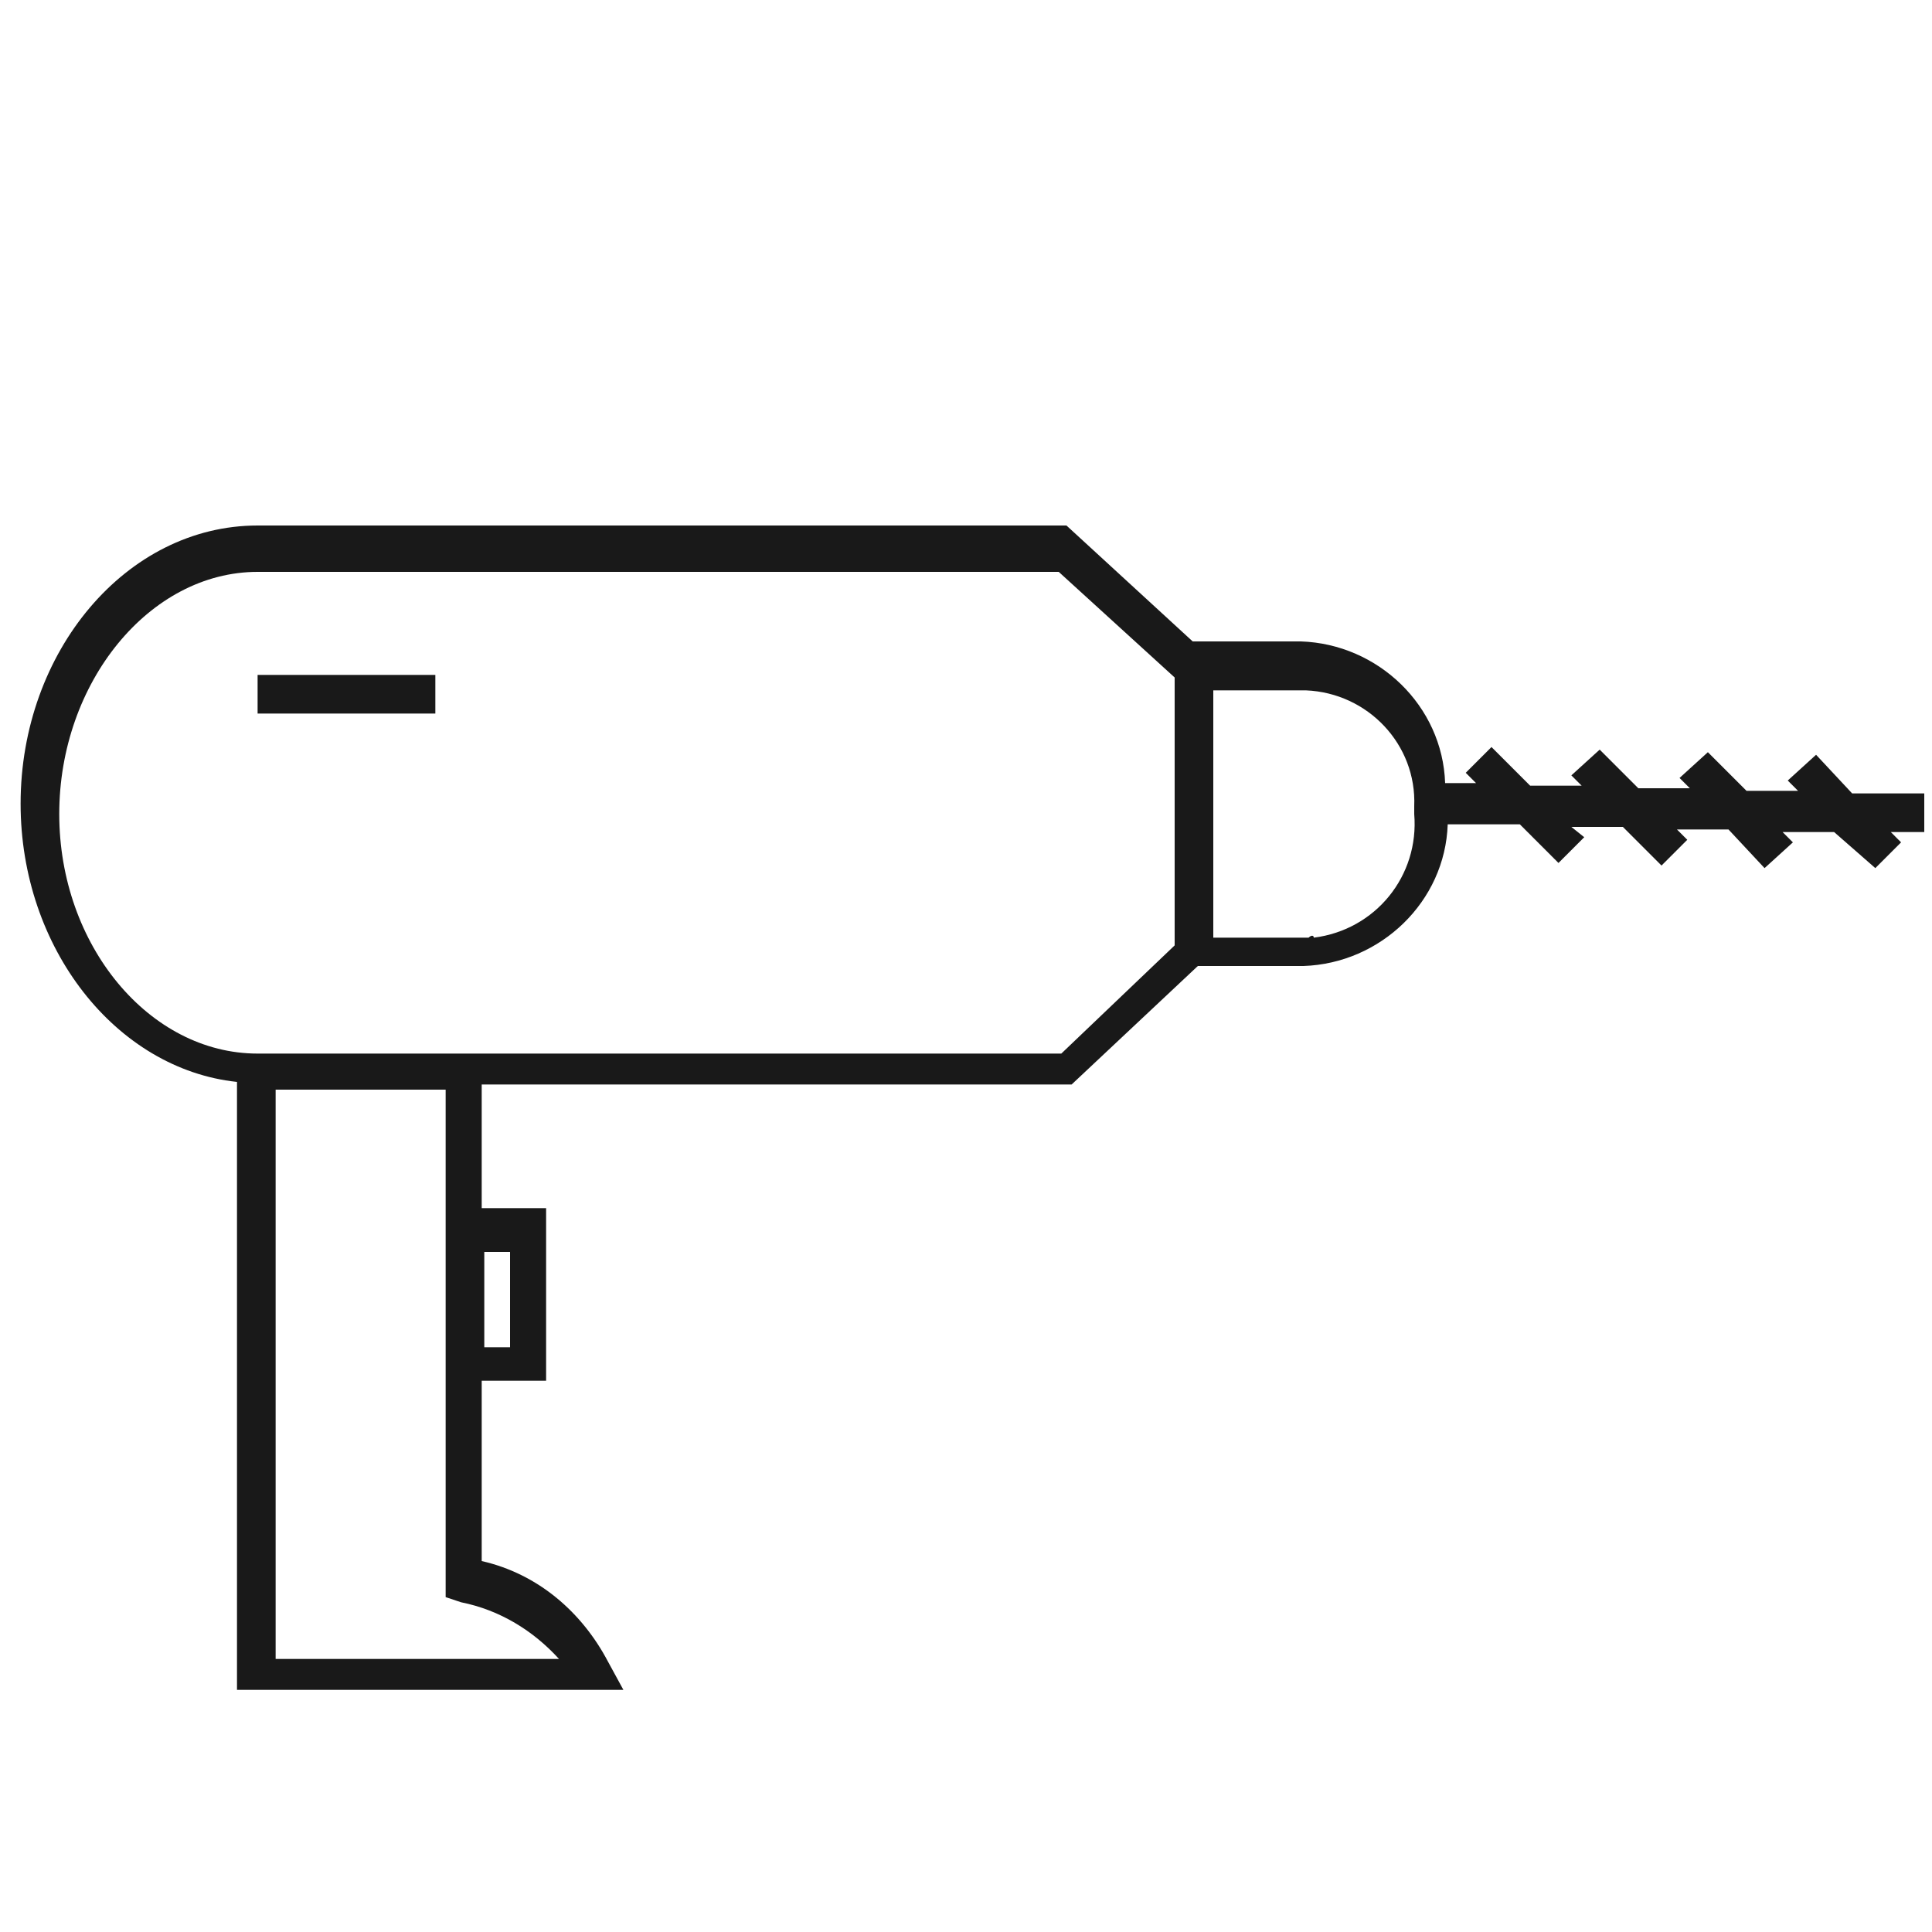 <?xml version="1.0" encoding="utf-8"?>
<!-- Generator: Adobe Illustrator 23.0.2, SVG Export Plug-In . SVG Version: 6.00 Build 0)  -->
<svg version="1.1" xmlns="http://www.w3.org/2000/svg" xmlns:xlink="http://www.w3.org/1999/xlink" x="0px" y="0px"
	 viewBox="0 0 75 75" style="enable-background:new 0 0 75 75;" xml:space="preserve">
<style type="text/css">
	.st0{display:none;}
	.st1{display:inline;}
	.st2{display:inline;fill:none;}
	.st3{fill:#191919;}
	.st4{fill:none;}
</style>
<g id="technology-icon" class="st0">
	<g class="st1">
		<path d="M56.2,34.5H38.1c-0.3,0-0.5,0.2-0.5,0.5v28.8c0,0.3,0.2,0.5,0.5,0.5h18.1c0.3,0,0.5-0.2,0.5-0.5V35
			C56.7,34.8,56.5,34.5,56.2,34.5z M55.7,63.4H38.6V35.5h17.2v27.9H55.7z"/>
		<path d="M44,32.8h6.4c0.3,0,0.5-0.2,0.5-0.5s-0.2-0.5-0.5-0.5H44c-0.3,0-0.5,0.2-0.5,0.5S43.7,32.8,44,32.8z"/>
		<path d="M30.2,13.7h8.3c0.3,0,0.5-0.2,0.5-0.5s-0.2-0.5-0.5-0.5h-8.3c-0.3,0-0.5,0.2-0.5,0.5S29.9,13.7,30.2,13.7z"/>
		<path d="M54.2,29.5h-0.3V12.9c0-1.9-1.6-3.5-3.5-3.5H18.3c-1.9,0-3.5,1.6-3.5,3.5v47.2c0,1.9,1.6,3.5,3.5,3.5h16v0.2
			c0.1,3.1,2.7,5.6,5.8,5.6h14.1c3.2,0,5.8-2.6,5.8-5.8V35.3C60,32.1,57.4,29.5,54.2,29.5z M34.3,62.7h-16c-1.4,0-2.6-1.2-2.6-2.6
			V12.9c0-1.4,1.2-2.6,2.6-2.6h32.1c1.4,0,2.6,1.2,2.6,2.6v16.6h-3.7V17c0-0.3-0.2-0.5-0.5-0.5h-29c-0.3,0-0.5,0.2-0.5,0.5v39
			c0,0.3,0.2,0.5,0.5,0.5h14.4v6.2H34.3z M34.3,35.3v20.2h-14v-38h28.1v12h-8.3C36.9,29.5,34.3,32.1,34.3,35.3z M59.1,63.6
			c0,2.7-2.2,4.9-4.9,4.9H40.1c-2.7,0-4.9-2.2-4.9-4.9V35.3c0-2.7,2.2-4.9,4.9-4.9h14.1c2.7,0,4.9,2.2,4.9,4.9
			C59.1,35.3,59.1,63.6,59.1,63.6z"/>
	</g>
	<rect x="-0.1" y="-0.1" class="st2" width="74.9" height="74.9"/>
</g>
<g id="marketing-sales-icon" class="st0">
	<g class="st1">
		<g id="Layer_1-2">
			<path class="st3" d="M56,41.5c-0.4-0.1-0.8-0.1-1.2-0.1h-0.3c-0.6,0-1.2,0.1-1.8,0.2c-0.4,0.1-0.8,0.2-1.2,0.4
				c-3,1.2-5,4.1-5,7.4c0,0.4,0,0.7,0.1,1.1c0.1,0.5,0.2,1,0.3,1.4c1.4,4.2,5.8,6.4,10,5.1c4.2-1.4,6.4-5.8,5.1-10
				C61.1,44.1,58.8,42.1,56,41.5L56,41.5z M54.5,56.5c-2.9,0-5.5-1.7-6.6-4.3c-0.2-0.5-0.4-0.9-0.5-1.4c-0.1-0.5-0.2-1-0.1-1.4
				c0-2.8,1.7-5.4,4.2-6.5c0.4-0.2,0.8-0.3,1.2-0.4c0.6-0.2,1.2-0.2,1.8-0.2h0.3c0.4,0,0.8,0.1,1.2,0.1c3.9,0.7,6.5,4.5,5.7,8.4
				C61,54,58,56.5,54.5,56.5L54.5,56.5z"/>
			<path class="st3" d="M56,44c-0.2-0.1-0.4-0.1-0.7-0.1h-0.2v-0.4h-1.1v0.4h-0.3c-1.2,0-2.2,1-2.3,2.3v1.2c0.1,0.8,0.5,1.4,1.2,1.8
				l0,0l0.6,0.2l0,0l0.7,0.3v3.9h-0.3c-0.2,0-0.4-0.1-0.6-0.2c-0.2-0.1-0.4-0.3-0.5-0.5c-0.1-0.2-0.1-0.3-0.1-0.5v-0.4h-1.1v0.5
				c0,1.1,0.7,2,1.8,2.2c0.2,0,0.3,0.1,0.5,0.1H54v0.4h1.1v-0.4h0.2h0.3c0.1,0,0.2,0,0.3-0.1c0.9-0.3,1.4-1.2,1.4-2.1v-1.2
				c-0.1-0.8-0.5-1.5-1.3-1.8l-0.2-0.1l-0.3-0.1l0,0L55,49v-4.1h0.2c0.2,0,0.5,0.1,0.6,0.3c0.3,0.2,0.4,0.5,0.4,0.9v0.4h1.1v-0.4
				C57.4,45.2,56.8,44.4,56,44z M54.1,48.5l-0.8-0.3c-0.2-0.1-0.4-0.3-0.5-0.5c-0.1-0.1-0.1-0.2-0.1-0.3v-1.2c0-0.7,0.6-1.2,1.2-1.2
				h0.3L54.1,48.5z M55.6,50.2l0.3,0.2c0.2,0.2,0.4,0.4,0.4,0.7v1.3c0,0.3-0.2,0.7-0.4,0.9c-0.2,0.2-0.4,0.3-0.6,0.3h-0.2V50
				L55.6,50.2z"/>
			<path class="st3" d="M70.4,38l-0.2-0.3l0,0l-0.6-0.8c-3.3-4.2-8.2-6.7-13.5-7V10.7h-4.4v0.8L24.7,23H5v1.3H1.7v16.6H5v1.3h2.6
				L8.8,46l0.9-0.2L14.2,60h12l-3.5-11.3h2.9l-2-6.4l0.8-0.2h0.4l10.5,4.5c-0.1,0.6-0.1,1.2-0.1,1.8c0,0.2,0,0.3,0,0.5v0.4
				c0,0.3,0,0.5,0,0.8v0.2v0.5V51c0,0.1,0,0.2,0,0.3s0,0.1,0,0.2v0.1c0,0.2,0,0.5,0.1,0.7l0,0c0.3,1.6,0.8,3.2,1.4,4.7l0.1,0.3
				l0.1,0.3c2.9,6.1,8.8,10.2,15.5,10.9h0.1h0.7h0.4h0.9c4.1,0,8.1-1.3,11.4-3.7l0,0c0.2-0.2,0.5-0.4,0.9-0.7c4-3.2,6.6-7.9,7-13V51
				c0-0.3,0-0.5,0-0.8s0-0.7,0-1.1l0,0C73.7,45.2,72.6,41.3,70.4,38z M5,39.7H2.9V25.4H5V39.7z M9.8,42.1h9.8l-9.1,2.2L9.8,42.1z
				 M24.8,58.8h-9.7l-4.2-13.3l8.9-2.2L24.8,58.8z M24.1,47.6h-1.8L20.9,43l1.6-0.4L24.1,47.6z M24.7,41H6.1V24.2h18.4L24.7,41z
				 M52.7,11.8h2.1v18h-0.3c-0.6,0-1.2,0-1.8,0.1V11.8z M52.7,30.9c0.6-0.1,1.2-0.1,1.8-0.1h1H56c5,0.3,9.7,2.7,12.8,6.7l0.4,0.5
				l-4,2.9l-0.1-0.1c-2.3-2.8-5.6-4.6-9.2-5c-0.4,0-0.8,0-1.2-0.1h-0.3c-0.6,0-1.2,0-1.8,0.1c-0.4,0.1-0.8,0.1-1.2,0.2
				c-0.2,0-0.4,0.1-0.6,0.1h-0.1l-1.5-4.6h0.1c0.7-0.2,1.4-0.4,2.2-0.5C51.9,30.9,52.3,30.9,52.7,30.9L52.7,30.9z M67.1,49.3
				c0,4-2,7.8-5.2,10.2c-2.1,1.6-4.7,2.4-7.4,2.4l0,0c-6.9,0-12.5-5.5-12.6-12.4c0-0.1,0-0.2,0-0.3c0-0.3,0-0.6,0-1
				c0.4-5.1,3.8-9.5,8.6-11.1c0.3-0.1,0.6-0.2,0.9-0.3c0.4-0.1,0.8-0.2,1.2-0.2c0.6-0.1,1.2-0.2,1.8-0.2h0.3c0.4,0,0.8,0,1.2,0.1
				c3.5,0.4,6.7,2.3,8.7,5.1C66.3,43.9,67.1,46.6,67.1,49.3L67.1,49.3z M25.9,41.4V23.8l25.6-11V30c-1,0.2-2,0.4-3,0.7h-0.2
				c-0.2,0.1-0.5,0.2-0.7,0.3l-0.2,0.1c-6.3,2.3-10.8,7.8-12,14.4L25.9,41.4z M64.9,64.6c-3,2.1-6.6,3.2-10.3,3.2h-0.6
				c-0.1,0-0.2,0-0.3,0h-0.3h-0.7h-0.1c-6.4-0.7-12-4.6-14.7-10.4c-0.1-0.1-0.1-0.2-0.1-0.3l-0.1-0.3c-0.6-1.4-1.1-2.9-1.3-4.4l0,0
				l-0.1-0.7v-0.2c0,0,0-0.1,0-0.2c0-0.1,0-0.2,0-0.3v-0.2v-0.5v-0.2c0-0.2,0-0.5,0-0.7v-0.4c0-0.1,0-0.3,0-0.4c0-0.5,0-1,0.1-1.4
				s0.1-0.8,0.2-1.2c1.1-6.3,5.5-11.6,11.5-13.8h0.2l0.2-0.1h0.1l1.4,4.7h-0.1c-4.8,1.8-8.2,6.2-8.7,11.4c0,0.4,0,0.8-0.1,1.2v0.1
				c0,7.5,6.1,13.6,13.6,13.6l0,0c2.7,0,5.2-0.8,7.5-2.3l0.1-0.1l2.9,4L64.9,64.6z M73,50.3c0,0.3,0,0.5,0,0.8v0.1
				c-0.4,4.9-2.8,9.3-6.7,12.4l-0.4,0.3l-0.1,0.1l-2.9-4l0.1-0.1c3.1-2.5,4.9-6.1,5.1-10.1v-0.1H73L73,50.3z M72.8,48.8h-4.8v-0.1
				c-0.1-2.5-0.9-4.8-2.2-6.9v-0.1l3.9-2.9l0.1,0.1c2,2.9,3.1,6.3,3.2,9.8v0.1L72.8,48.8z"/>
		</g>
	</g>
	<rect x="-0.1" y="-0.1" class="st2" width="74.9" height="74.9"/>
</g>
<g id="trades-construction-icon" class="st0">
	<g class="st1">
		<g id="Layer_1-2_2_">
			<path class="st3" d="M72.6,24.8c-1-0.9-2.3-1.1-3.5-0.6l-7.2,2.7v-5.3h-9.7v-8H12.3v8H2.7V31h9.7v6.8H2.7V47h9.7v8h21.6l-5.7,5.7
				c-0.6,0.6-1,1.5-1,2.4c0,0.9,0.3,1.7,1,2.4l3.7,3.7c0.6,0.6,1.5,1,2.4,1c0.9,0,1.7-0.4,2.4-1l9.8-9.8c1-1,1.6-2.3,1.7-3.8
				c0-0.1,0-0.2,0-0.3v-0.3h4.1v-6.4l1.7-1.7l5.4,5.4c0.7,0.7,1.7,0.9,2.6,0.7c1.3-0.3,2.4-1.3,2.9-2.5l8.4-22.2
				c0.2-0.4,0.3-0.9,0.3-1.4C73.4,26.2,73.1,25.4,72.6,24.8z M60.6,22.9v4.5h-0.1l-6,2.3H42.5v-6.8H60.6z M44.5,37.5l0.1,0.2H32.9
				V31h18.3l-4.3,1.6c-1.2,0.5-2.2,1.6-2.5,2.9C44.2,36.2,44.2,36.9,44.5,37.5z M45.9,39L45.9,39l4.5,4.5l-2.3,2.3h-5.5V39H45.9z
				 M31.6,31v6.8H13.6V31H31.6z M23.2,29.7v-6.8h18.1v6.8L23.2,29.7z M23.2,39h18.1v6.8H23.2V39z M32.9,14.9h18.1v6.8H32.9V14.9z
				 M13.6,14.9h18.1v6.8H13.6V14.9z M3.9,29.7v-6.8H22v6.8L3.9,29.7z M3.9,45.8V39H22v6.8L3.9,45.8z M31.6,53.8h-18V47h18.1
				L31.6,53.8z M32.8,53.8V47h14l-2.6,2.6h-0.1c-0.3-0.1-0.6-0.2-0.9-0.2c-0.5-0.1-1-0.1-1.5-0.1C40.3,49.4,39,50,38,51l-2.8,2.8
				L32.8,53.8z M50.9,53.8h-3l-0.1-0.3c0-0.1-0.1-0.2-0.1-0.3v-0.1v-0.1l3.1-3.1L50.9,53.8z M46.7,52.9l0.1,0.3
				c0,0.1,0.1,0.2,0.1,0.3v0.2c0,0,0,0.1,0,0.2v0.1v0.1c0,0.1,0,0.1,0,0.2c0,0.2,0.1,0.4,0.1,0.6v0.6c-0.1,1.2-0.6,2.3-1.4,3.2
				l-9.8,9.8c-1,0.9-2.5,0.9-3.4,0l-3.7-3.7c-0.4-0.5-0.7-1.1-0.7-1.7c0.1-0.7,0.4-1.3,0.9-1.7l9.8-9.8c0.9-0.9,2-1.4,3.2-1.5
				c0.4,0,0.8,0,1.2,0.1c0.4,0.1,0.8,0.2,1.1,0.3l0.3,0.1l9.6-9.6c0.3-0.3,0.7-0.4,1.1-0.4l0,0c0.8,0,1.5,0.6,1.6,1.5
				c0,0.4-0.2,0.9-0.5,1.2L46.7,52.9z M72.2,28l-8.4,22.2c-0.4,1-1.2,1.7-2.2,1.9c-0.2,0-0.3,0-0.5,0c-0.5,0-0.9-0.2-1.2-0.5
				l-2.2-2.2l0,0l-3.2-3.2l2.3-2.3c1-1,1-2.5,0-3.5c-1-1-2.5-1-3.5,0l-2.3,2.3l-5.4-5.4c-0.4-0.5-0.6-1.1-0.4-1.7
				c0.2-1,1-1.8,1.9-2.2l22.2-8.4c0.8-0.4,1.8-0.2,2.5,0.4c0.4,0.4,0.6,0.9,0.6,1.5C72.4,27.3,72.3,27.7,72.2,28z"/>
		</g>
	</g>
	<rect x="-0.1" y="-0.1" class="st2" width="74.9" height="74.9"/>
</g>
<g id="contractor-insurance-icon" class="st0">
	<g class="st1">
		<g id="Layer_1-2_4_">
			<path class="st3" d="M73,32.3c-10.2,0-17.8-7.1-17.9-7.2l-0.4-0.4l-0.4,0.4c-1.1,1-2.2,1.9-3.4,2.6c-2.1-2.3-4.7-4.3-7.5-5.7
				l1.6-6.3l-0.5-0.2c-4-1.5-8.2-2.3-12.4-2.4c-4.2,0.1-8.4,0.9-12.4,2.4l-0.5,0.2l1.6,6.3C12.5,26.1,6.9,34.6,5.2,45.4H1.7v10.5h41
				c5.3,9.4,11.7,13.1,11.8,13.1l0.3,0.1l0.3-0.1c0.2-0.1,16.3-9.5,18.5-36.1v-0.6L73,32.3z M49.9,28.4c-2.8,1.7-5.8,2.9-9,3.5
				l2.2-8.6C45.6,24.5,47.9,26.3,49.9,28.4z M21.1,23.2l3.8,15l1.2-0.3l-5.4-21.5c3.7-1.3,7.5-2,11.4-2.1c3.9,0.1,7.8,0.8,11.5,2.1
				l-3.9,15.7c-1,0.2-2.1,0.2-3.1,0.2h-0.6V33c0.3,4.2,1.1,8.3,2.2,12.4H6.4C8,35.1,13.4,27.1,21.1,23.2z M2.8,54.7v-8.1h35.7
				c0.9,2.8,2,5.5,3.4,8.1H2.8z M54.7,67.8c-4.5-3.1-8.2-7.3-10.8-12c-0.2-0.4-0.5-0.8-0.7-1.2c-1.4-2.6-2.6-5.3-3.5-8.1
				c-0.1-0.4-0.2-0.8-0.4-1.2c-1.2-3.9-1.9-7.9-2.3-12c0.8,0,1.5-0.1,2.2-0.2c0.4,0,0.8-0.1,1.3-0.2c3.6-0.6,7-1.9,10.1-3.8l1-0.6
				c1.1-0.7,2.1-1.5,3.1-2.3c4.9,4.3,11.1,6.8,17.6,7.2C70.2,57.1,56.8,66.6,54.7,67.8L54.7,67.8z"/>
			<polygon class="st3" points="47.9,46.6 46.7,45.4 46.2,44.9 45.8,45.4 45.4,45.7 46.3,46.6 54.9,54.5 59.9,46.6 60.7,45.4 
				64.8,38.9 63.9,38.3 59.4,45.4 58.6,46.6 54.7,52.8 			"/>
		</g>
	</g>
	<rect x="-0.1" y="-0.1" class="st2" width="74.9" height="74.9"/>
</g>
<g id="construction-business-icon" class="st0">
	<rect x="-0.1" y="-0.1" class="st2" width="74.9" height="74.9"/>
	<g class="st1">
		<g id="Layer_1-2_1_">
			<path class="st3" d="M70,17.6c-0.5-0.5-1.1-0.7-1.8-0.7H53.1V15c0-2.4-1.9-4.4-4.3-4.4c-0.1,0-0.1,0-0.2,0H37.4
				c-1.1,0-2.1,0.5-2.9,1.2c-0.8,0.8-1.3,2-1.3,3.1v1.9H18c-1.3,0-2.4,1-2.4,2.3c0,0,0,0.1,0,0.1v2.1H12v0.5c0,0.2-0.2,3.9-3.4,4.3
				v-2.3H3.7v9.8h4.9V31c3.5,0.1,7.1,1.1,7.1,2.8l-0.7,37h7.4l-0.3-15.2h46.1c0.7,0,1.3-0.3,1.8-0.7c0.5-0.5,0.7-1.1,0.7-1.8V19.3
				C70.7,18.6,70.5,18,70,17.6z M7.6,32.7H4.7v-7.9h2.9L7.6,32.7z M34.3,16.5V15c0-0.9,0.4-1.7,1-2.4c0.6-0.6,1.5-1,2.4-1h10.8
				c1.9,0,3.4,1.5,3.4,3.4v1.8h-1.3V15c0-0.5-0.2-1.1-0.6-1.4c-0.4-0.4-0.9-0.6-1.4-0.6H37.7c-0.5,0-1.1,0.2-1.4,0.6
				c-0.4,0.4-0.7,0.9-0.7,1.4v1.8h-1.3L34.3,16.5z M45.3,29.5l-4.2-0.1h-0.3V18h4.8v11.6L45.3,29.5z M45.6,30.7v6.1h-4.8v-6.1H45.6z
				 M37.1,16.8h-0.3V15c0-0.2,0.1-0.5,0.3-0.7c0.2-0.2,0.4-0.3,0.7-0.3h10.8c0.5,0,0.9,0.4,0.9,0.9c0,0,0,0,0,0v1.8H37.1z M8.6,30
				v-2.9c2.4-0.3,4.3-2.3,4.4-4.8h8.2c6.4,0,10,2.8,10.6,8.4c-1.6-2.5-4.2-4.2-7.1-4.7c-1-0.2-1.9,0.1-2.7,0.7
				c-0.8,0.7-1.3,1.8-1.3,2.9v3.6h-4.2C16,30.8,11.6,30.1,8.6,30z M16,69.8l0.7-35.5h4l0.7,35.5H16z M21.7,33.8v-4.1
				c0-0.8,0.3-1.6,1-2.2c0.5-0.4,1.2-0.6,1.8-0.5c3.1,0.5,5.1,2.1,7.4,5.8l0.9,1.5v-1.8c0-9.3-6.4-11.2-11.7-11.2h-4.4v-2
				c0-0.3,0.1-0.7,0.4-0.9c0.2-0.3,0.6-0.5,0.9-0.4h21.6v17.8H21.7L21.7,33.8z M69.5,31.5v21.7c0.1,0.7-0.5,1.3-1.1,1.3
				c-0.1,0-0.1,0-0.2,0H22l-0.3-17.7h11.7h6.2v0.5c0,0.3,0.2,0.5,0.5,0.5c0,0,0,0,0,0h5.9c0.3,0,0.5-0.2,0.5-0.5c0,0,0,0,0,0v-0.5
				h12.6c3,0,6-1.2,8.1-3.4c0.6-0.7,1.2-1.4,1.7-2.1l0.5-0.8V31.5z M69.5,25.5V26c-0.1,2.5-1.2,5-3,6.7c-1.9,2-4.5,3.1-7.2,3.1H46.7
				V18h21.6c0.3,0,0.7,0.1,0.9,0.4c0.2,0.3,0.4,0.6,0.4,0.9L69.5,25.5z"/>
		</g>
	</g>
</g>
<g id="all-icon" class="st0">
	<g class="st1">
		<g id="Layer_1-2_3_">
			<path class="st3" d="M68.3,27.5c0-5-3.2-8.2-8.3-8.3h-4.2v-2.8c0.1-4.3-3.2-7.8-7.5-8c-0.2,0-0.4,0-0.6,0H31H14.4
				c-4.2-0.2-7.9,3-8.1,7.3c0,0.3,0,0.6,0,0.9c0,11.7,0,23.5,0,35c-0.2,4.3,3.1,7.9,7.4,8.1c0.3,0,0.5,0,0.8,0h4.2l0.1,1.1
				c0,0.2,0,0.4,0,0.5c0,0.2,0,0.4,0,0.6c0.3,5.7,3.2,8.6,8.9,8.6h32.1c5.2,0,8.5-3.2,8.5-8.4C68.3,50,68.3,38.6,68.3,27.5z
				 M18.8,56.4v2.2l-1.2-0.1h-1.7c-1.2,0-2.5-0.1-3.7-0.3c-2.9-0.7-4.9-3.5-4.7-6.5c0-9.6,0-22.4,0-35.4c-0.1-3.6,2.7-6.5,6.2-6.6
				c0.2,0,0.3,0,0.5,0c6,0,11.5,0,16.9,0c5.8,0,11.4,0,16.7,0c1.8-0.1,3.5,0.7,4.8,2c1.5,1.8,2.1,4.2,1.7,6.5l-0.1,1h-27
				c-5.4,0-8.5,3.1-8.5,8.6C18.8,27.9,18.8,56.4,18.8,56.4z M67,61.5c0,5.2-2.6,7.7-7.8,7.7H27.9c-5.4,0-7.9-2.5-7.9-7.8V28
				c0-4.9,2.6-7.5,7.4-7.5h32.3c4.7,0,7.3,2.7,7.3,7.4C67,39.3,67,50.7,67,61.5z"/>
			<path class="st3" d="M56.9,37.1c-0.2,0-0.5,0-0.7,0c-0.1,0.1-0.3,0.3-0.4,0.4l-0.3,0.3L43.9,48.9l-3,2.9l-0.5,0.5l-0.5-0.5
				l-2-2.1L33,44.5c-0.3-0.4-0.7-0.6-1.1-0.7c-0.2,0-0.4,0.1-0.6,0.3c-0.2,0.1-0.3,0.4-0.4,0.6c0,0.3,0.2,0.7,0.7,1.2l3.8,4l3.5,3.7
				c0.5,0.5,1.1,1.1,1.4,1.1c0.4,0,0.9-0.5,1.4-1l14.6-14.1l0.5-0.4c0.3-0.2,0.5-0.5,0.7-0.8c0.1-0.4,0.1-0.8,0-1.3
				C57.4,37.1,57.1,37.1,56.9,37.1z"/>
		</g>
	</g>
	<rect x="-0.1" y="-0.1" class="st2" width="74.9" height="74.9"/>
</g>
<g id="Layer_7">
	<g>
		<g id="Layer_1-2_5_">
			<path class="st3" d="M72.8,33.7l1-1l-0.4-0.4h1.3v-1.5h-2.8l-1.4-1.5l-1.1,1l0.4,0.4h-2l-1.5-1.5l-1.1,1l0.4,0.4h-2l-1.5-1.5
				l-1.1,1l0.4,0.4h-2l-1.5-1.5l-1,1l0.4,0.4h-1.2c-0.1-3-2.6-5.4-5.6-5.5h-4.2l-4.9-4.5H10c-5.1,0-9.2,4.9-9.2,10.8
				c0,5.6,3.7,10.3,8.4,10.8v23.6h15l-0.6-1.1c-1-1.9-2.7-3.4-4.9-3.9v-7h2.5v-6.7h-2.5v-4.8h22.9l4.9-4.6h4.1
				c3-0.1,5.5-2.5,5.6-5.5H59l1.5,1.5l1-1l-0.5-0.4h2l1.5,1.5l1-1l-0.4-0.4h2l1.4,1.5l1.1-1l-0.4-0.4h2L72.8,33.7z M19.8,48.6v3.7
				h-1v-3.7H19.8z M17.3,47.2V62l0.6,0.2c1.5,0.3,2.8,1.1,3.8,2.2H10.7V42.3h6.6L17.3,47.2z M41.2,40.9H10c-4.2,0-7.7-4.2-7.7-9.3
				s3.5-9.4,7.7-9.4h31.1l4.5,4.1v10.4L41.2,40.9z M50.8,36.4h-3.7v-9.6h3.6c2.4,0.1,4.3,2.1,4.2,4.5c0,0.1,0,0.2,0,0.3
				c0.2,2.4-1.5,4.5-3.9,4.8C51,36.3,50.9,36.3,50.8,36.4L50.8,36.4z"/>
			<rect x="10" y="26.2" class="st3" width="6.9" height="1.5"/>
		</g>
	</g>
	<rect x="-0.1" y="-0.1" class="st4" width="74.9" height="74.9"/>
</g>
</svg>
